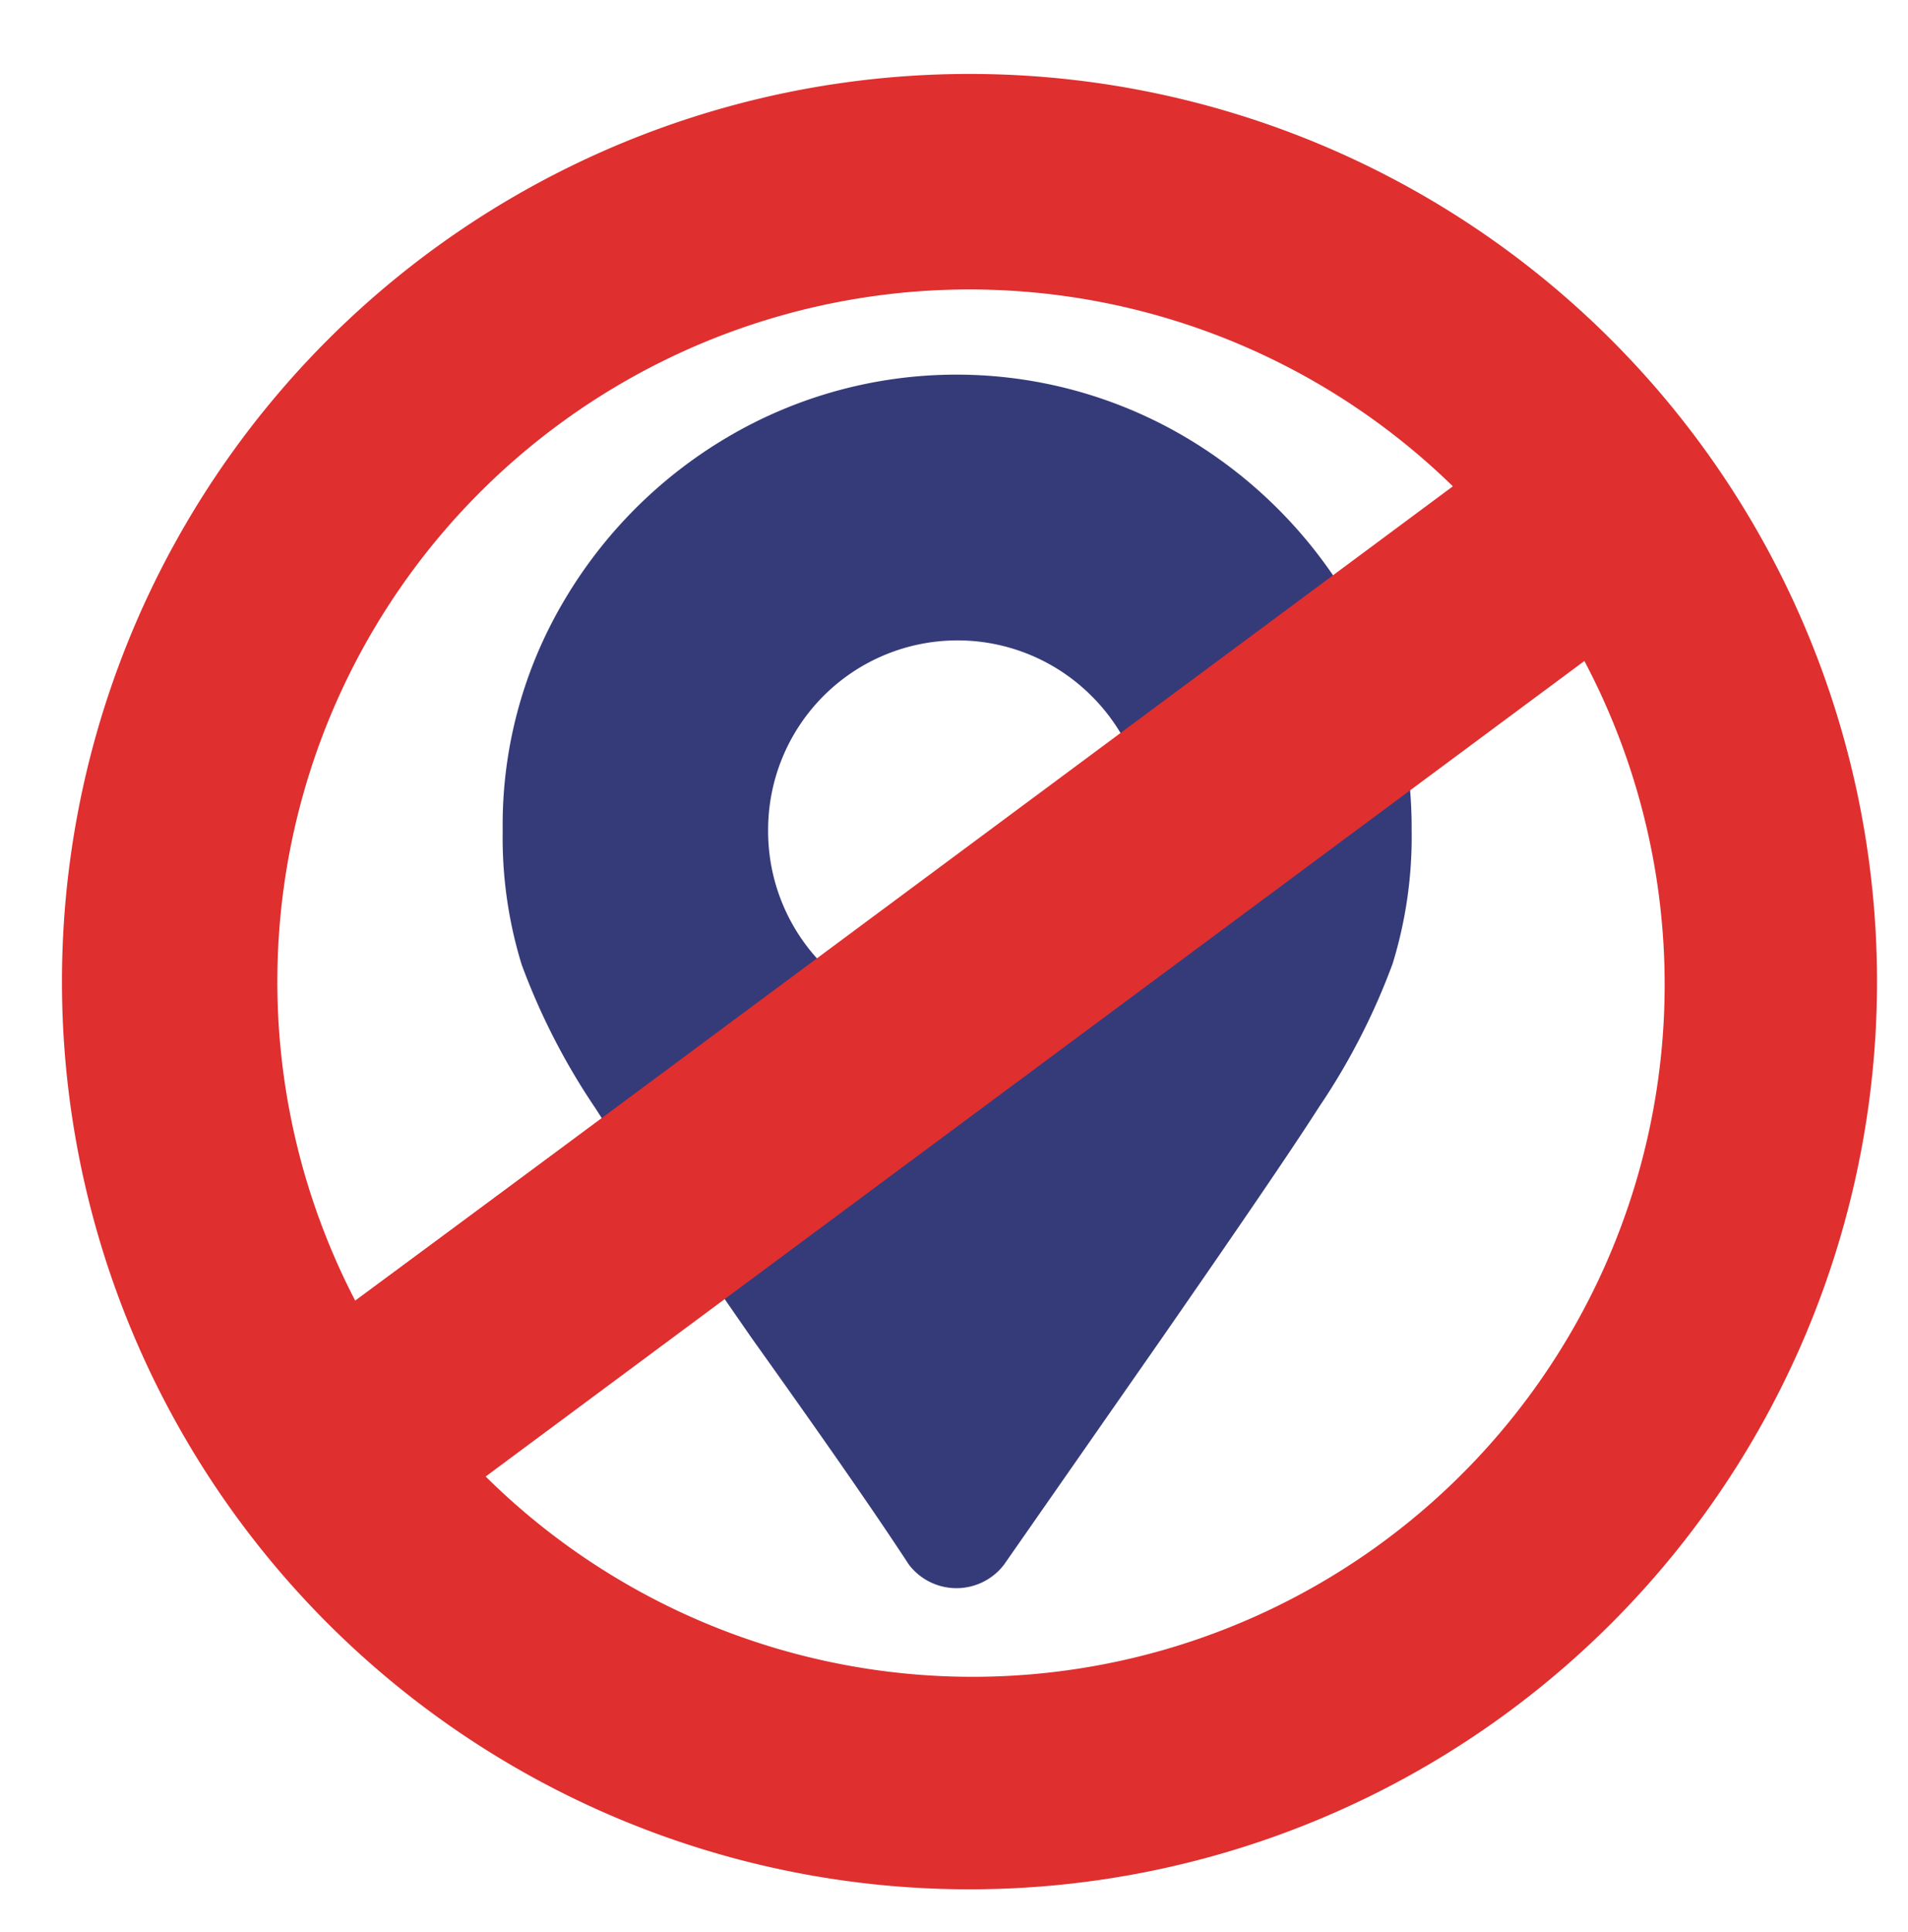 <svg id="Layer_1" data-name="Layer 1" xmlns="http://www.w3.org/2000/svg" viewBox="0 0 54.2 54.87"><defs><style>.cls-1{fill:#df2f2f;}.cls-2{fill:#353b79;}</style></defs><path class="cls-1" d="M27.54,2.1A25.78,25.78,0,1,1,1.76,27.88,25.78,25.78,0,0,1,27.54,2.1ZM10.09,36.94,41.33,13.87A19.66,19.66,0,0,0,10.09,36.94ZM45,18.76,13.71,41.85A19.66,19.66,0,0,0,45,18.76Z"/><path class="cls-2" d="M21.35,38c-2.24-3.23-3.72-5.4-4.44-6.53a19,19,0,0,1-2.09-4.07,12.23,12.23,0,0,1-.54-3.8A12.48,12.48,0,0,1,16,17.1a13.13,13.13,0,0,1,4.71-4.71,12.8,12.8,0,0,1,12.92,0,13.23,13.23,0,0,1,4.72,4.71,12.56,12.56,0,0,1,1.75,6.47,12.23,12.23,0,0,1-.54,3.8,19,19,0,0,1-2.09,4.07c-.72,1.13-2.2,3.3-4.44,6.53l-4.51,6.47a1.7,1.7,0,0,1-2.7,0C24.7,42.73,23.19,40.58,21.35,38ZM31,27.37a5.35,5.35,0,0,0,0-7.61,5.38,5.38,0,0,0-9.18,3.81A5.39,5.39,0,0,0,27.21,29,5.15,5.15,0,0,0,31,27.37Z"/><rect class="cls-1" x="5" y="24.23" width="46.53" height="6.21" transform="translate(-10.73 22.23) rotate(-36.58)"/></svg>